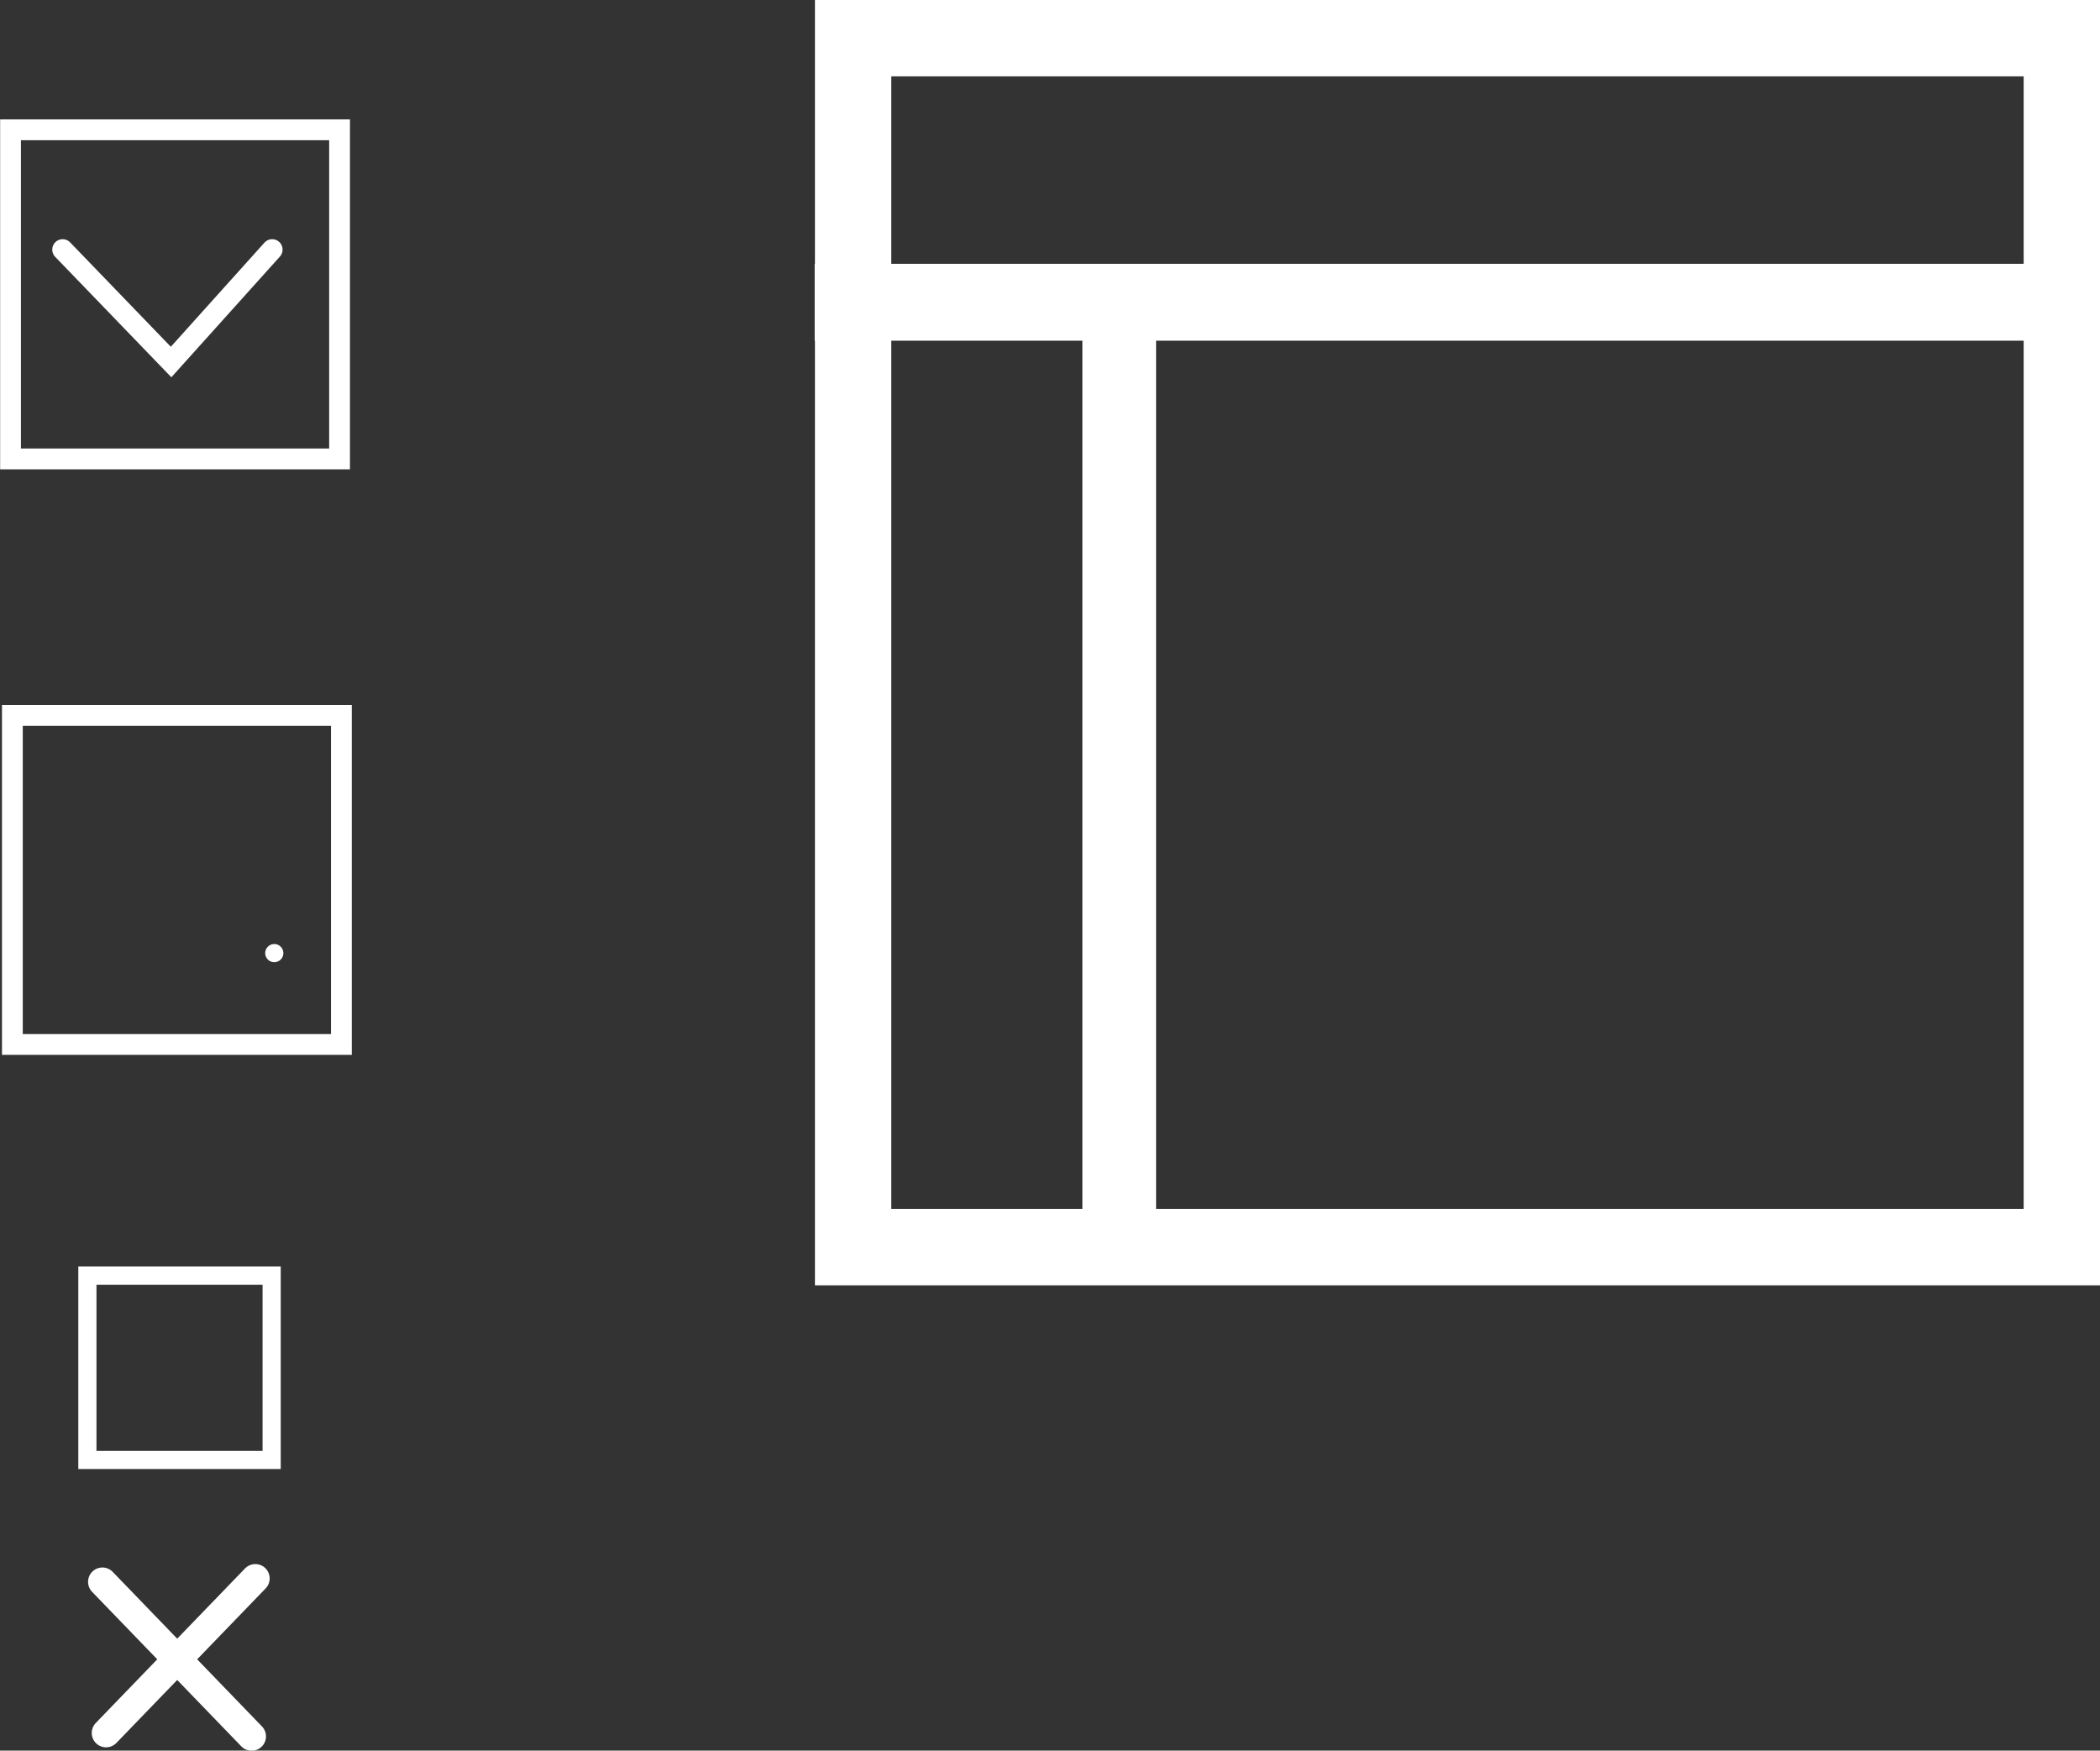 <svg xmlns="http://www.w3.org/2000/svg" viewBox="0 0 79.78 66.49"><rect x="0" y="0" width="79.78" height="66.49" fill="#333333" stroke="none"/><defs><style>.cls-1,.cls-2,.cls-3,.cls-4,.cls-5,.cls-6{fill:none;stroke:#fff;stroke-miterlimit:10;}.cls-1,.cls-2,.cls-3,.cls-4{stroke-linecap:round;}.cls-1{stroke-width:0.79px;}.cls-2{stroke-width:1.09px;}.cls-3{stroke-width:0.69px;}.cls-4{stroke-width:2.9px;}.cls-5,.cls-6{stroke-linecap:square;}.cls-5{stroke-width:2.8px;}.cls-6{stroke-width:2.92px;}</style></defs><g id="Layer_3" data-name="Layer 3"><rect class="cls-1" x="0.4" y="4.93" width="12.5" height="12.5"/><polyline class="cls-1" points="2.38 9.48 6.5 13.75 10.34 9.48"/><line class="cls-2" x1="3.89" y1="60.08" x2="9.56" y2="65.95"/><line class="cls-2" x1="9.7" y1="59.95" x2="4.03" y2="65.82"/><rect class="cls-3" x="3.32" y="48.45" width="7" height="7"/><rect class="cls-4" x="32.41" y="1.45" width="45.92" height="45.92"/><rect class="cls-1" x="0.47" y="27.17" width="12.5" height="12.5"/><path class="cls-3" d="M-12.4,43.41h0Z" transform="translate(22.82 -7.21)"/><line class="cls-5" x1="42.52" y1="13.95" x2="42.52" y2="47.37"/><line class="cls-6" x1="32.41" y1="11.48" x2="78.32" y2="11.48"/></g></svg>